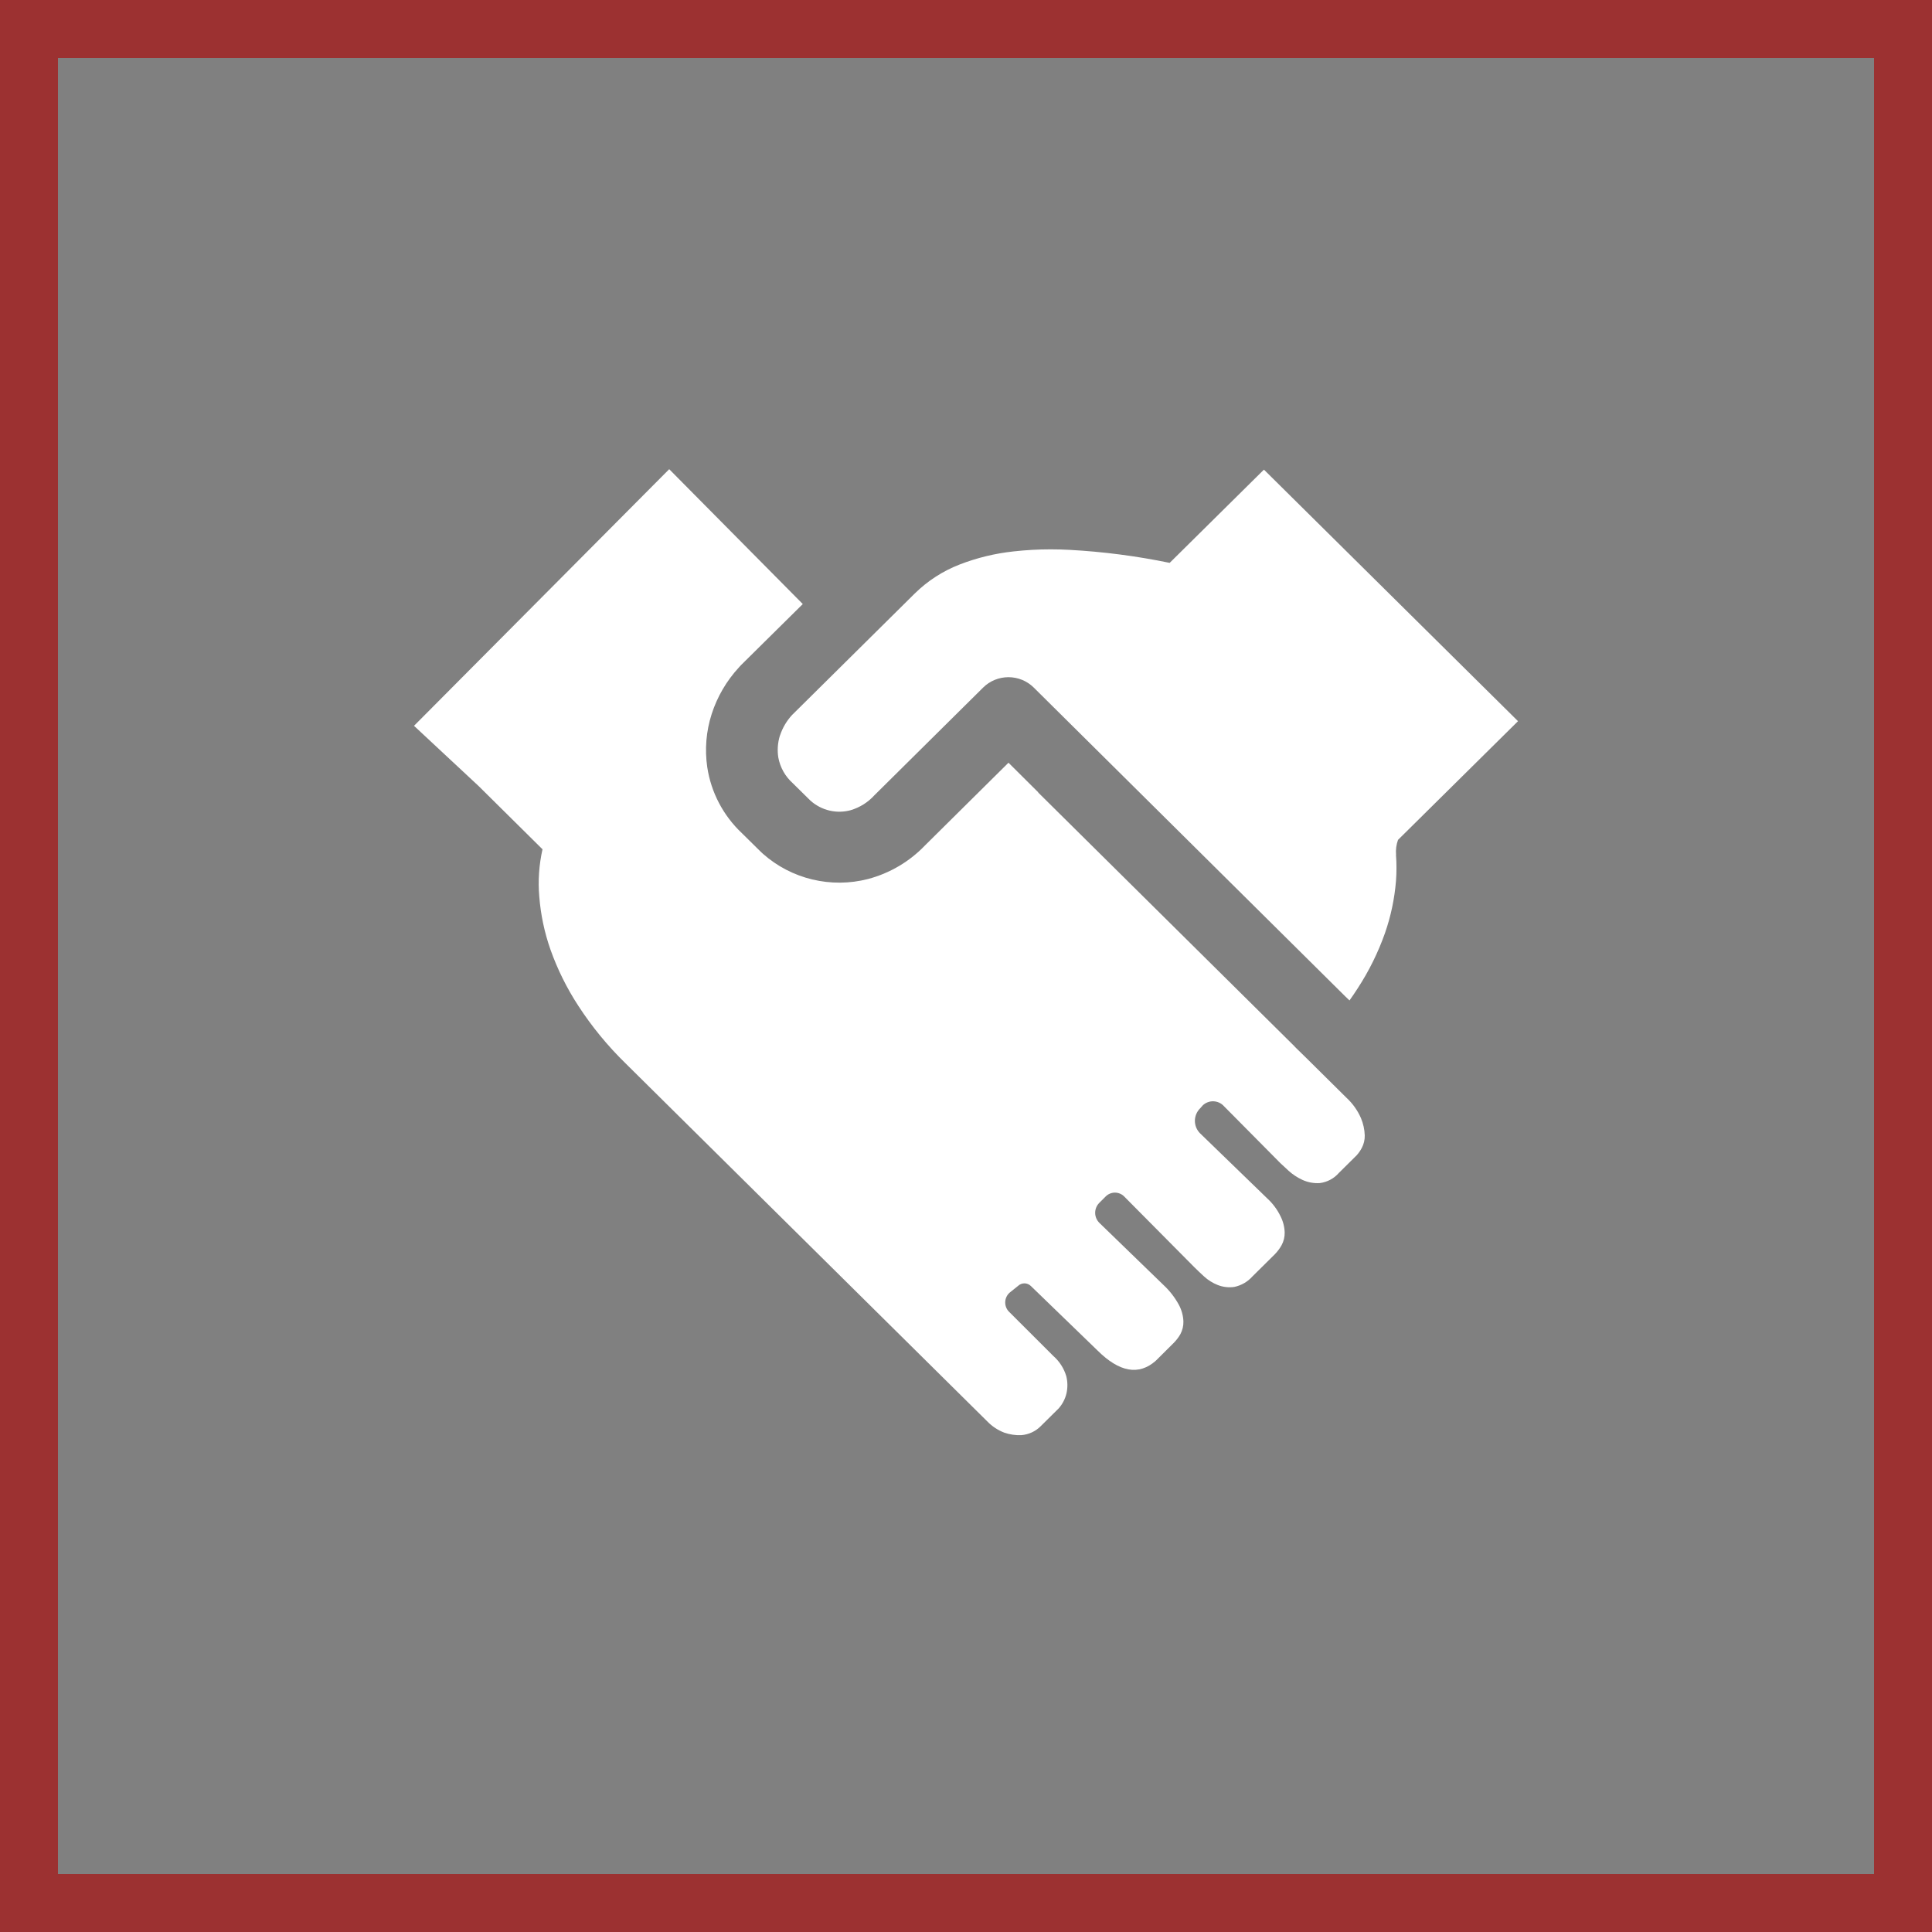 <svg width="100" height="100" viewBox="0 0 100 100" fill="none" xmlns="http://www.w3.org/2000/svg">
<rect x="0" y="0" width="100" height="100" fill="#808080" stroke="none"/>
<g id="icon7/hands">
<rect x="1.5" y="1.5" width="97" height="97" stroke="#9C3131" stroke-width="3"/>
<path id="Vector" d="M67.022 54.183L67.62 54.767L69.69 56.817C70.013 57.114 70.27 57.475 70.444 57.876C70.562 58.158 70.629 58.46 70.639 58.766C70.645 58.994 70.591 59.221 70.483 59.423C70.412 59.556 70.325 59.681 70.225 59.794L69.303 60.707C69.05 60.999 68.697 61.188 68.311 61.236C68.002 61.256 67.693 61.199 67.412 61.07C67.151 60.95 66.91 60.791 66.698 60.599C66.553 60.47 66.411 60.338 66.272 60.204L63.35 57.254C63.282 57.178 63.199 57.117 63.106 57.074C63.013 57.031 62.912 57.007 62.81 57.003C62.707 56.999 62.605 57.016 62.51 57.053C62.414 57.089 62.327 57.144 62.253 57.215L62.124 57.362C62.037 57.447 61.968 57.547 61.92 57.659C61.873 57.77 61.848 57.889 61.847 58.01C61.847 58.131 61.87 58.25 61.916 58.362C61.962 58.474 62.03 58.575 62.116 58.661L65.592 62.029C65.876 62.289 66.108 62.6 66.276 62.946C66.41 63.207 66.485 63.495 66.495 63.789C66.5 64.017 66.446 64.244 66.338 64.446C66.243 64.618 66.124 64.776 65.987 64.918L64.823 66.07C64.578 66.346 64.249 66.536 63.886 66.611C63.599 66.653 63.307 66.619 63.038 66.515C62.774 66.412 62.531 66.261 62.323 66.07C62.15 65.913 61.981 65.751 61.815 65.587L58.206 61.948C58.145 61.881 58.07 61.827 57.987 61.79C57.904 61.752 57.814 61.732 57.722 61.73C57.631 61.728 57.54 61.745 57.455 61.779C57.371 61.813 57.294 61.864 57.23 61.929L56.894 62.265C56.759 62.403 56.684 62.589 56.686 62.781C56.687 62.973 56.765 63.157 56.902 63.294L60.23 66.519C60.547 66.814 60.813 67.159 61.019 67.539C61.16 67.802 61.24 68.093 61.253 68.39C61.26 68.621 61.206 68.851 61.097 69.055C61 69.225 60.88 69.381 60.741 69.519L59.819 70.436C58.945 71.204 57.942 71.027 56.812 69.906L53.359 66.565C53.272 66.478 53.153 66.428 53.029 66.426C52.904 66.425 52.785 66.472 52.695 66.557L52.242 66.921C52.174 66.986 52.119 67.065 52.083 67.152C52.046 67.239 52.028 67.332 52.03 67.427C52.031 67.521 52.052 67.614 52.091 67.7C52.13 67.786 52.187 67.863 52.258 67.926L54.523 70.188C54.84 70.467 55.072 70.829 55.191 71.232C55.263 71.52 55.267 71.82 55.203 72.11C55.136 72.404 54.995 72.677 54.793 72.903L53.871 73.815C53.603 74.087 53.245 74.253 52.863 74.283C52.562 74.296 52.261 74.251 51.977 74.152C51.646 74.024 51.347 73.826 51.102 73.572L32.373 55.034C31.453 54.136 30.635 53.14 29.936 52.064C29.34 51.152 28.855 50.174 28.491 49.149C28.181 48.264 27.987 47.344 27.913 46.411C27.842 45.59 27.899 44.764 28.08 43.959L24.78 40.692L21.429 37.568L34.638 24.285L41.552 31.265L38.357 34.424L38.286 34.501L38.24 34.552C37.601 35.246 37.121 36.069 36.834 36.965C36.55 37.85 36.473 38.787 36.607 39.706C36.803 41.013 37.436 42.218 38.404 43.128L39.349 44.06L39.435 44.141L39.493 44.195C40.221 44.839 41.097 45.294 42.045 45.521C42.993 45.748 43.982 45.741 44.926 45.498C46.054 45.2 47.076 44.597 47.879 43.758L52.199 39.478L53.73 41.001L53.746 41.029L67.014 54.168L67.022 54.183ZM72.256 44.246C72.29 44.696 72.29 45.149 72.256 45.599C72.181 46.519 71.99 47.426 71.686 48.298C71.332 49.3 70.86 50.256 70.279 51.148C70.142 51.363 69.998 51.574 69.85 51.782L69.631 51.573L53.511 35.592C53.34 35.421 53.135 35.285 52.91 35.192C52.685 35.1 52.444 35.052 52.2 35.051C51.956 35.051 51.715 35.098 51.489 35.19C51.264 35.282 51.059 35.417 50.887 35.588L45.258 41.164C44.927 41.529 44.5 41.797 44.024 41.937C43.676 42.031 43.31 42.039 42.958 41.96L42.938 41.956C42.567 41.869 42.224 41.689 41.942 41.434L41.028 40.533C40.641 40.185 40.38 39.721 40.286 39.211C40.226 38.835 40.253 38.45 40.364 38.086L40.376 38.059C40.507 37.665 40.721 37.304 41.005 36.999L41.017 36.988L47.344 30.723C48.009 30.067 48.804 29.553 49.68 29.215C50.568 28.872 51.498 28.646 52.445 28.543C53.088 28.47 53.735 28.434 54.383 28.434C54.711 28.434 55.039 28.443 55.367 28.461C57.107 28.556 58.837 28.781 60.542 29.134L65.421 24.308L78.572 37.328L72.361 43.472C72.272 43.72 72.237 43.984 72.26 44.246H72.256Z" fill="white"/>
</g>
</svg>

